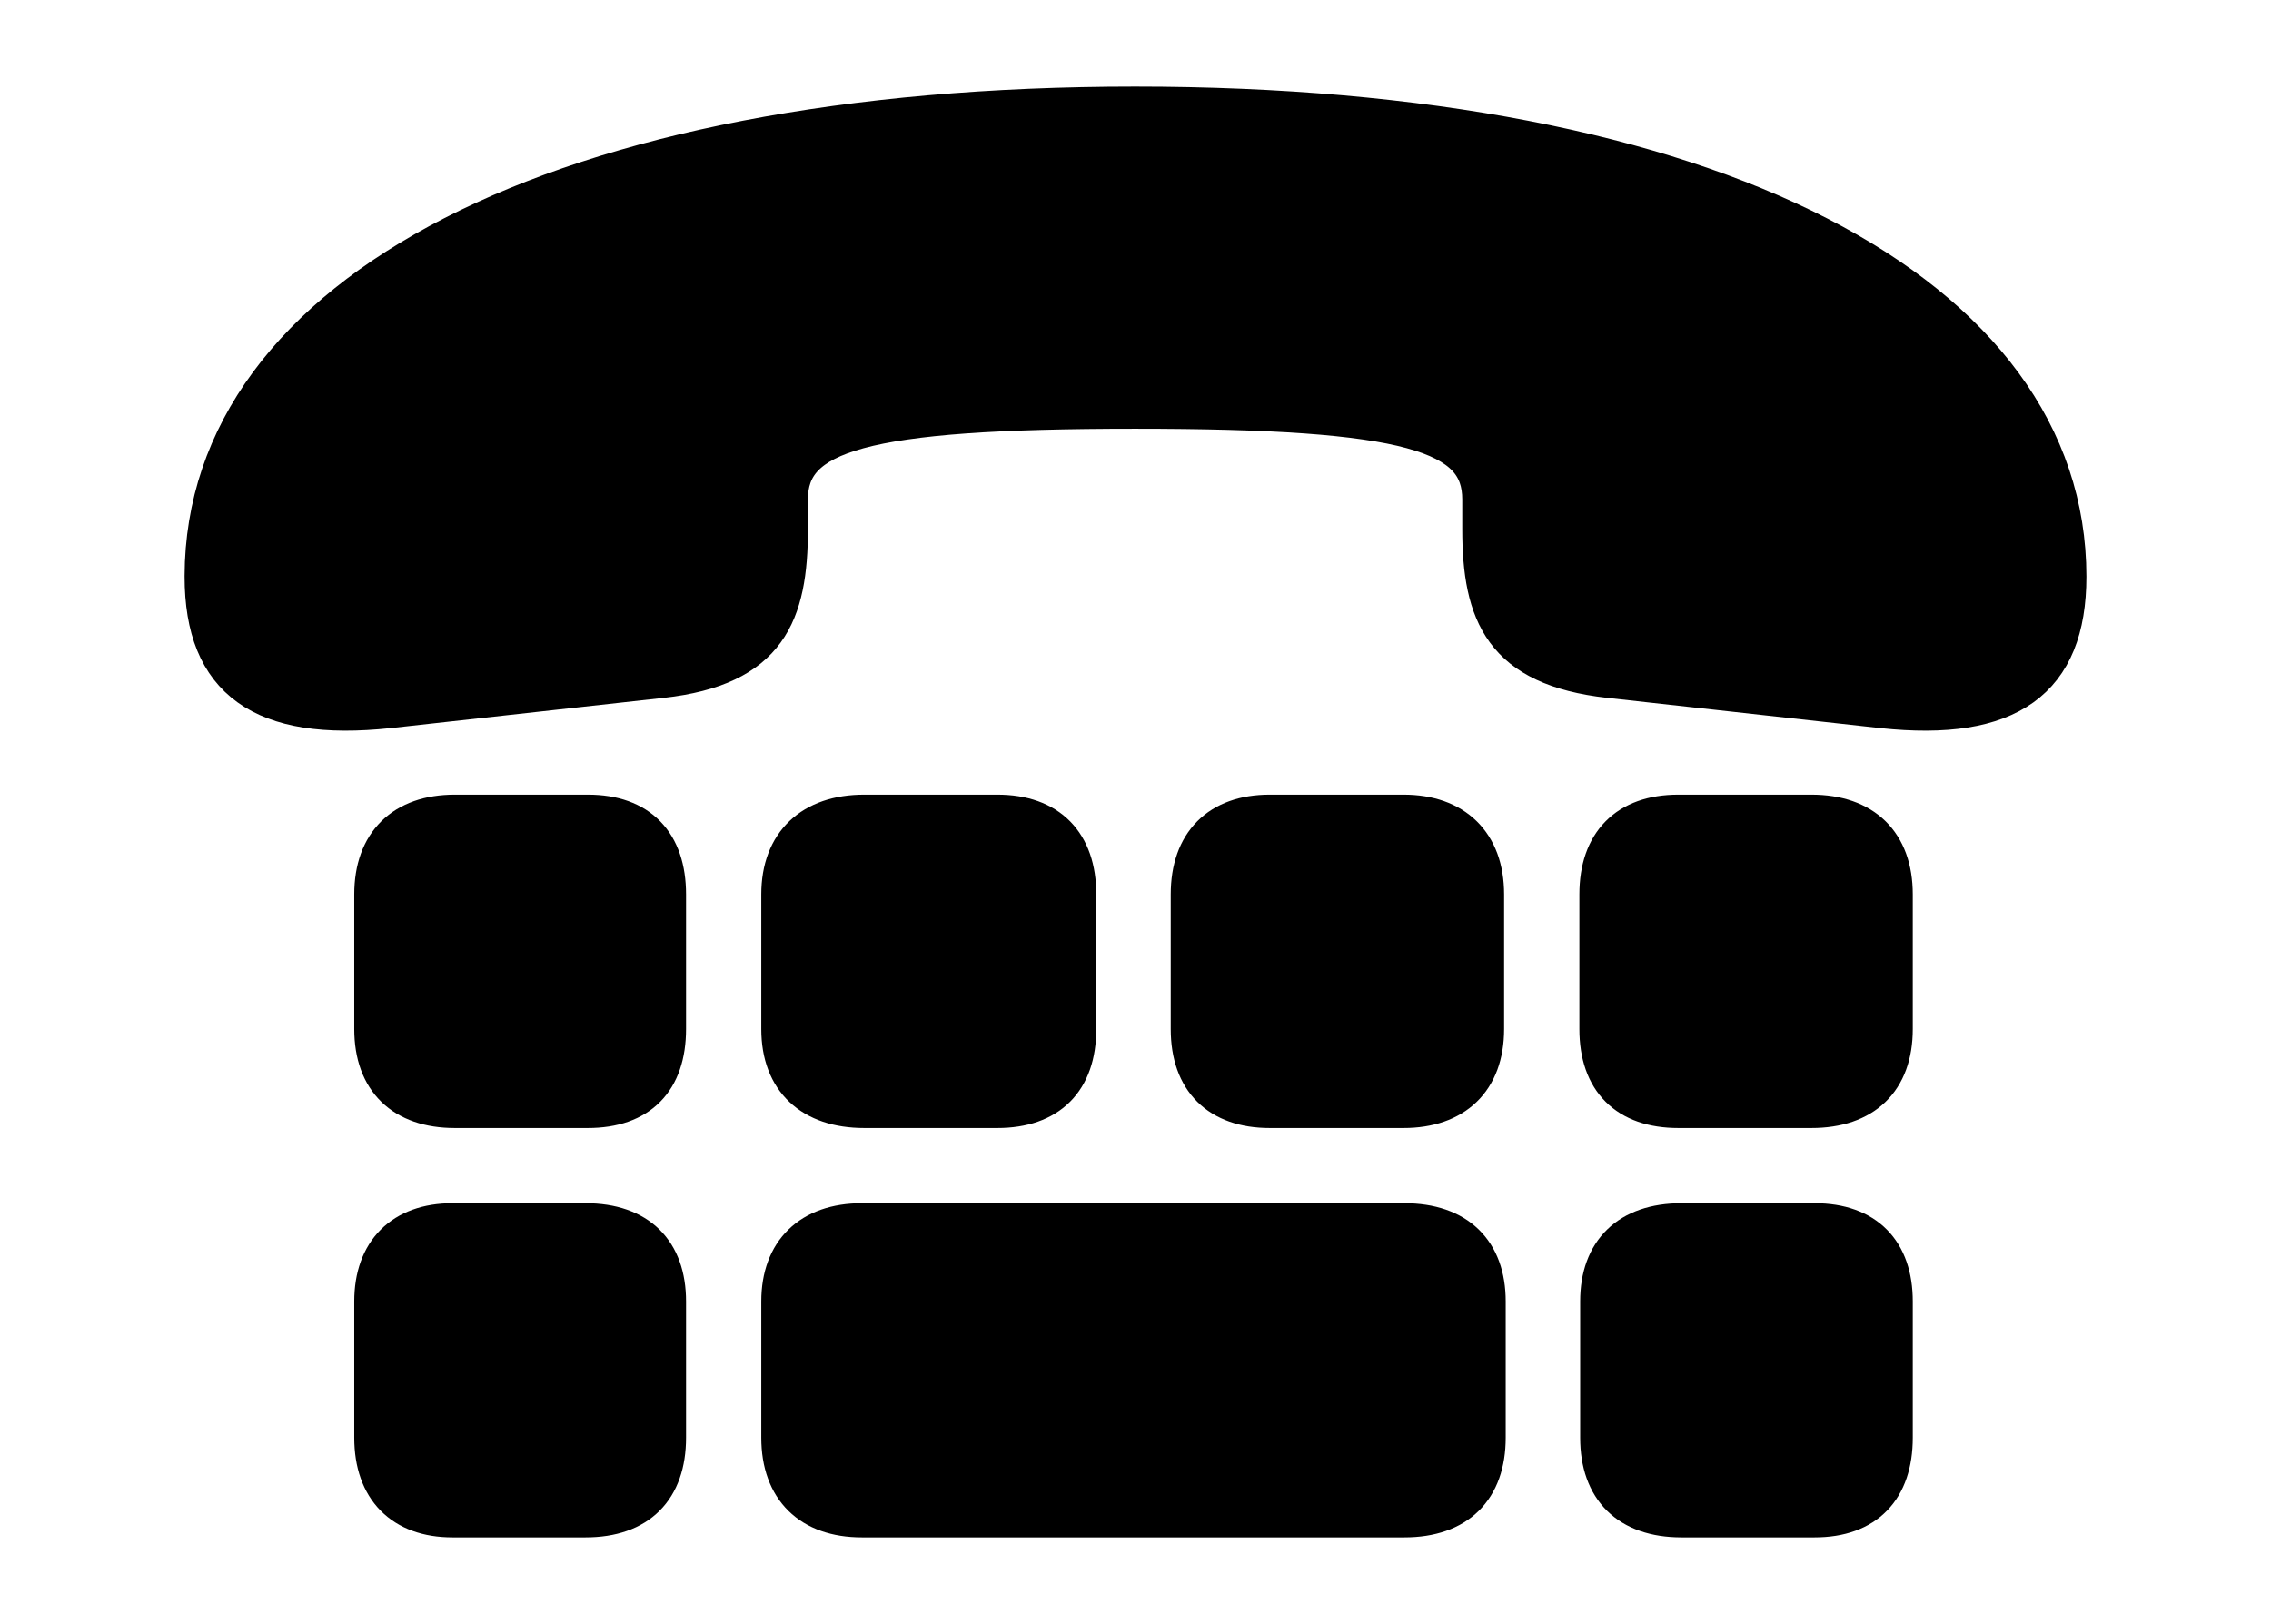 <!--
    This symbol may not be modified and may only be used to refer to Apple’s Teletype feature.
-->
<svg width='61.252px' height='43.807px' direction='ltr' xmlns='http://www.w3.org/2000/svg' version='1.1'>
<g fill-rule='nonzero' transform='scale(1,-1) translate(0,-43.807)'>
<path fill='black' stroke='black' fill-opacity='1.0' stroke-width='1.0' d='
    M 30.615,40.971
    C 15.061,40.971 5.5,35.9 5.479,28.273
    L 5.479,28.252
    C 5.479,25.438 7.068,24.299 10.484,24.664
    L 17.854,25.48
    C 20.732,25.803 21.291,27.242 21.291,29.541
    L 21.291,30.336
    C 21.291,32.098 23.182,32.742 30.615,32.742
    C 38.07,32.742 39.939,32.098 39.939,30.336
    L 39.939,29.541
    C 39.939,27.242 40.52,25.803 43.398,25.48
    L 50.768,24.664
    C 54.184,24.299 55.773,25.438 55.773,28.252
    C 55.773,35.879 46.234,40.971 30.615,40.971
    Z
    M 12.268,13.879
    L 15.855,13.879
    C 17.252,13.879 18.004,14.652 18.004,16.049
    L 18.004,19.68
    C 18.004,21.076 17.252,21.871 15.855,21.871
    L 12.268,21.871
    C 10.871,21.871 10.055,21.076 10.055,19.68
    L 10.055,16.049
    C 10.055,14.652 10.871,13.879 12.268,13.879
    Z
    M 23.311,13.879
    L 26.898,13.879
    C 28.295,13.879 29.068,14.652 29.068,16.049
    L 29.068,19.68
    C 29.068,21.076 28.295,21.871 26.898,21.871
    L 23.311,21.871
    C 21.893,21.871 21.033,21.076 21.033,19.68
    L 21.033,16.049
    C 21.033,14.652 21.893,13.879 23.311,13.879
    Z
    M 34.246,13.879
    L 37.855,13.879
    C 39.23,13.879 40.068,14.652 40.068,16.049
    L 40.068,19.68
    C 40.068,21.076 39.23,21.871 37.855,21.871
    L 34.246,21.871
    C 32.871,21.871 32.076,21.076 32.076,19.68
    L 32.076,16.049
    C 32.076,14.652 32.871,13.879 34.246,13.879
    Z
    M 45.268,13.879
    L 48.855,13.879
    C 50.273,13.879 51.09,14.652 51.09,16.049
    L 51.09,19.68
    C 51.09,21.076 50.273,21.871 48.855,21.871
    L 45.268,21.871
    C 43.871,21.871 43.098,21.076 43.098,19.68
    L 43.098,16.049
    C 43.098,14.652 43.871,13.879 45.268,13.879
    Z
    M 12.203,2.836
    L 15.791,2.836
    C 17.23,2.836 18.004,3.631 18.004,5.027
    L 18.004,8.701
    C 18.004,10.055 17.23,10.85 15.791,10.85
    L 12.203,10.85
    C 10.85,10.85 10.055,10.055 10.055,8.701
    L 10.055,5.027
    C 10.055,3.631 10.85,2.836 12.203,2.836
    Z
    M 23.246,2.836
    L 37.877,2.836
    C 39.316,2.836 40.111,3.631 40.111,5.027
    L 40.111,8.701
    C 40.111,10.055 39.316,10.85 37.877,10.85
    L 23.246,10.85
    C 21.85,10.85 21.033,10.055 21.033,8.701
    L 21.033,5.027
    C 21.033,3.631 21.85,2.836 23.246,2.836
    Z
    M 45.354,2.836
    L 48.941,2.836
    C 50.338,2.836 51.09,3.631 51.09,5.027
    L 51.09,8.701
    C 51.09,10.055 50.338,10.85 48.941,10.85
    L 45.354,10.85
    C 43.914,10.85 43.119,10.055 43.119,8.701
    L 43.119,5.027
    C 43.119,3.631 43.914,2.836 45.354,2.836
    Z
' />
</g>
</svg>